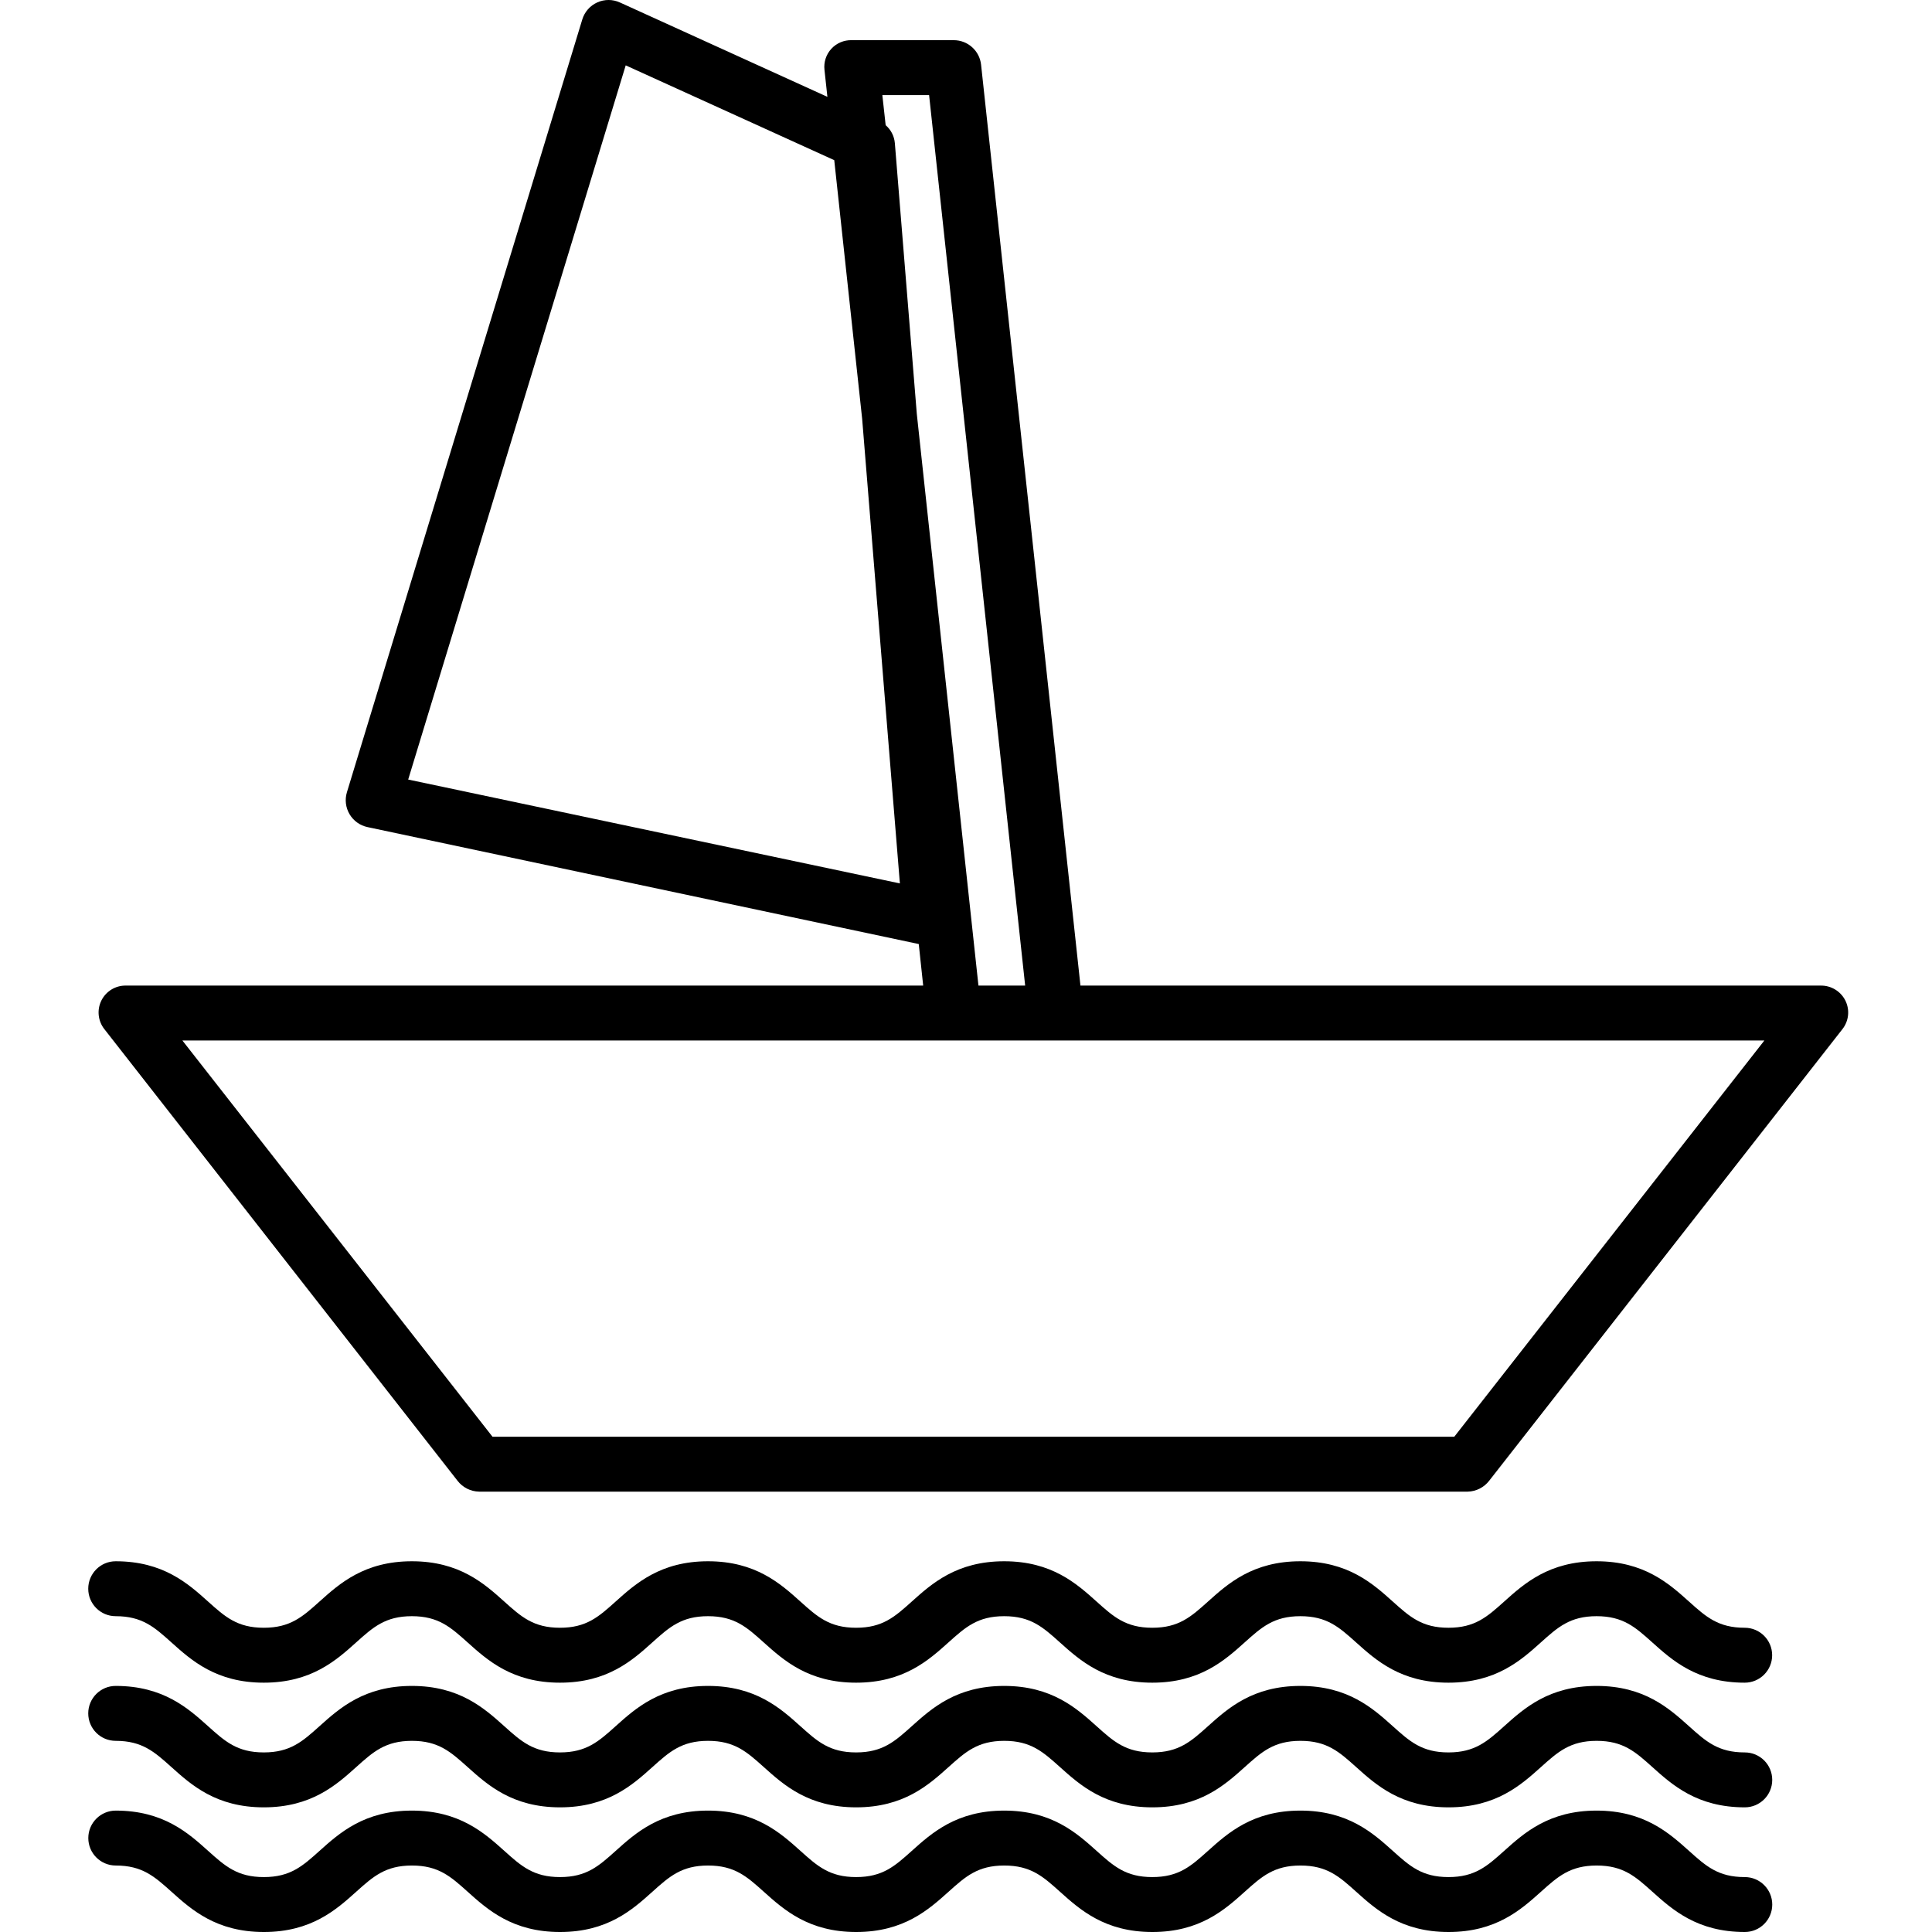 <svg height="492pt" viewBox="-22 0 492 492.497" width="492pt" xmlns="http://www.w3.org/2000/svg"><path d="m441.883 251.242h-188.707l-25.332-234.75c-.383-3.555-3.387-6.25-6.961-6.25h-26c-1.969-.059-3.871.742-5.207 2.191-1.332 1.453-1.973 3.41-1.754 5.371l.746 6.883-52.887-24.055c-1.836-.84-3.941-.844-5.777-.016-1.84.828-3.23 2.41-3.816 4.336l-60 197c-.57 1.879-.328 3.91.668 5.598 1 1.691 2.66 2.883 4.578 3.289l140.523 29.812 1.129 10.59h-203.203c-2.656-.059-5.109 1.43-6.289 3.812-1.18 2.383-.875 5.234.781 7.312l90 115.094c1.316 1.719 3.344 2.742 5.508 2.781h252c2.172-.047 4.199-1.086 5.512-2.812l90-115.062c1.648-2.074 1.953-4.91.781-7.285-1.184-2.383-3.629-3.879-6.293-3.84zm-234.738-26.043-125.34-26.48 55.449-182.055 53.16 24.164 7.113 65.922zm4.316-119.676-5.598-69.039c-.152-1.77-.992-3.414-2.344-4.57l-.844-7.672h11.918l24.488 227h-11.906zm137.012 260.719h-245.18l-79.043-101h403.266zm0 0"/><path d="m422.5 414.941c-6.758 0-9.879-2.797-14.199-6.68-5.094-4.574-11.434-10.27-23.555-10.27s-18.461 5.695-23.555 10.27c-4.32 3.879-7.441 6.68-14.199 6.68-6.758 0-9.879-2.797-14.199-6.68-5.094-4.574-11.434-10.27-23.551-10.27-12.121 0-18.461 5.695-23.555 10.27-4.32 3.879-7.441 6.68-14.199 6.68-6.758 0-9.879-2.797-14.199-6.68-5.094-4.574-11.434-10.27-23.551-10.27-12.121 0-18.461 5.695-23.555 10.27-4.316 3.879-7.441 6.68-14.199 6.68s-9.875-2.797-14.195-6.68c-5.09-4.574-11.43-10.27-23.547-10.27-12.117 0-18.457 5.695-23.551 10.27-4.316 3.879-7.438 6.68-14.191 6.68s-9.879-2.797-14.199-6.68c-5.094-4.574-11.434-10.27-23.551-10.27s-18.457 5.695-23.551 10.27c-4.32 3.879-7.441 6.68-14.199 6.68s-9.879-2.797-14.203-6.68c-5.09-4.574-11.43-10.27-23.547-10.27-3.867 0-7 3.137-7 7 0 3.867 3.133 7 7 7 6.754 0 9.875 2.801 14.199 6.684 5.09 4.574 11.43 10.266 23.551 10.266 12.117 0 18.457-5.691 23.547-10.266 4.32-3.879 7.441-6.684 14.199-6.684 6.758 0 9.879 2.801 14.203 6.684 5.094 4.574 11.43 10.266 23.551 10.266s18.457-5.691 23.547-10.266c4.32-3.879 7.441-6.684 14.195-6.684 6.754 0 9.875 2.801 14.191 6.684 5.098 4.574 11.434 10.266 23.551 10.266s18.461-5.691 23.551-10.266c4.32-3.879 7.441-6.684 14.203-6.684 6.758 0 9.875 2.801 14.199 6.684 5.094 4.574 11.434 10.266 23.551 10.266 12.121 0 18.457-5.691 23.551-10.266 4.32-3.879 7.445-6.684 14.203-6.684 6.758 0 9.875 2.801 14.199 6.684 5.094 4.574 11.434 10.266 23.551 10.266 12.121 0 18.461-5.691 23.555-10.266 4.32-3.879 7.441-6.684 14.199-6.684 6.758 0 9.879 2.801 14.199 6.684 5.094 4.574 11.434 10.266 23.555 10.266 3.867 0 7-3.133 7-7 0-3.863-3.133-7-7-7zm0 0"/><path d="m422.5 446.719c-6.758 0-9.879-2.801-14.199-6.684-5.102-4.574-11.434-10.266-23.555-10.266s-18.461 5.691-23.555 10.266c-4.32 3.879-7.441 6.684-14.199 6.684-6.758 0-9.879-2.801-14.199-6.684-5.094-4.574-11.434-10.266-23.551-10.266-12.121 0-18.461 5.691-23.555 10.266-4.32 3.879-7.441 6.684-14.199 6.684-6.758 0-9.879-2.801-14.199-6.684-5.094-4.574-11.434-10.266-23.551-10.266-12.121 0-18.457 5.691-23.555 10.266-4.316 3.879-7.438 6.684-14.199 6.684-6.758 0-9.875-2.801-14.195-6.684-5.09-4.574-11.43-10.266-23.547-10.266-12.117 0-18.457 5.691-23.551 10.266-4.316 3.879-7.438 6.684-14.191 6.684s-9.879-2.801-14.199-6.684c-5.094-4.574-11.434-10.266-23.551-10.266s-18.457 5.691-23.551 10.266c-4.32 3.879-7.441 6.684-14.199 6.684s-9.879-2.801-14.203-6.684c-5.09-4.574-11.43-10.266-23.547-10.266-3.867 0-7 3.133-7 7 0 3.867 3.133 7 7 7 6.754 0 9.875 2.801 14.199 6.684 5.09 4.574 11.43 10.266 23.551 10.266 12.117 0 18.473-5.691 23.562-10.266 4.32-3.879 7.441-6.684 14.199-6.684 6.758 0 9.875 2.801 14.199 6.684 5.094 4.574 11.434 10.266 23.551 10.266 12.121 0 18.457-5.691 23.551-10.266 4.32-3.879 7.438-6.684 14.191-6.684s9.875 2.801 14.203 6.684c5.09 4.574 11.43 10.266 23.547 10.266 12.117 0 18.457-5.691 23.551-10.266 4.32-3.879 7.441-6.684 14.199-6.684 6.762 0 9.879 2.801 14.203 6.684 5.094 4.574 11.43 10.266 23.551 10.266 12.117 0 18.457-5.691 23.551-10.266 4.32-3.879 7.441-6.684 14.199-6.684 6.758 0 9.879 2.801 14.203 6.684 5.094 4.574 11.43 10.266 23.551 10.266 12.117 0 18.457-5.691 23.555-10.266 4.32-3.879 7.441-6.684 14.199-6.684s9.879 2.801 14.199 6.684c5.094 4.574 11.434 10.266 23.555 10.266 3.867 0 7-3.133 7-7s-3.133-7-7-7zm0 0"/><path d="m422.5 478.496c-6.758 0-9.879-2.801-14.199-6.684-5.102-4.57-11.434-10.262-23.555-10.262s-18.461 5.691-23.555 10.262c-4.32 3.883-7.441 6.684-14.199 6.684-6.758 0-9.879-2.801-14.199-6.684-5.094-4.57-11.434-10.262-23.551-10.262-12.121 0-18.457 5.691-23.555 10.262-4.316 3.883-7.441 6.684-14.199 6.684-6.758 0-9.875-2.801-14.199-6.684-5.094-4.57-11.434-10.262-23.551-10.262-12.117 0-18.453 5.691-23.547 10.262-4.32 3.883-7.441 6.684-14.199 6.684-6.758 0-9.875-2.801-14.195-6.68-5.094-4.574-11.43-10.266-23.551-10.266-12.117 0-18.453 5.691-23.543 10.266-4.32 3.879-7.441 6.68-14.195 6.68-6.754 0-9.879-2.801-14.199-6.684-5.094-4.57-11.434-10.262-23.551-10.262-12.117 0-18.457 5.691-23.551 10.266-4.32 3.879-7.441 6.68-14.199 6.68-6.758 0-9.875-2.801-14.199-6.68-5.086-4.574-11.426-10.266-23.543-10.266-3.867 0-7 3.133-7 7 0 3.863 3.133 7 7 7 6.754 0 9.875 2.797 14.199 6.68 5.094 4.574 11.43 10.266 23.551 10.266 12.117 0 18.457-5.691 23.547-10.266 4.324-3.879 7.445-6.68 14.203-6.68s9.875 2.797 14.199 6.68c5.094 4.574 11.43 10.266 23.551 10.266s18.457-5.691 23.547-10.266c4.32-3.879 7.441-6.68 14.195-6.68 6.754 0 9.875 2.797 14.199 6.68 5.094 4.574 11.434 10.266 23.551 10.266 12.117 0 18.457-5.691 23.551-10.266 4.32-3.879 7.441-6.68 14.199-6.68 6.758 0 9.879 2.797 14.199 6.68 5.094 4.574 11.434 10.266 23.555 10.266 12.117 0 18.457-5.691 23.551-10.266 4.32-3.879 7.441-6.68 14.199-6.68 6.758 0 9.879 2.797 14.199 6.68 5.094 4.574 11.434 10.266 23.555 10.266 12.117 0 18.457-5.691 23.555-10.266 4.32-3.879 7.441-6.68 14.199-6.68 6.758 0 9.879 2.797 14.199 6.68 5.094 4.574 11.434 10.266 23.555 10.266 3.863 0 7-3.133 7-7 0-3.863-3.137-7-7-7zm0 0"/></svg>